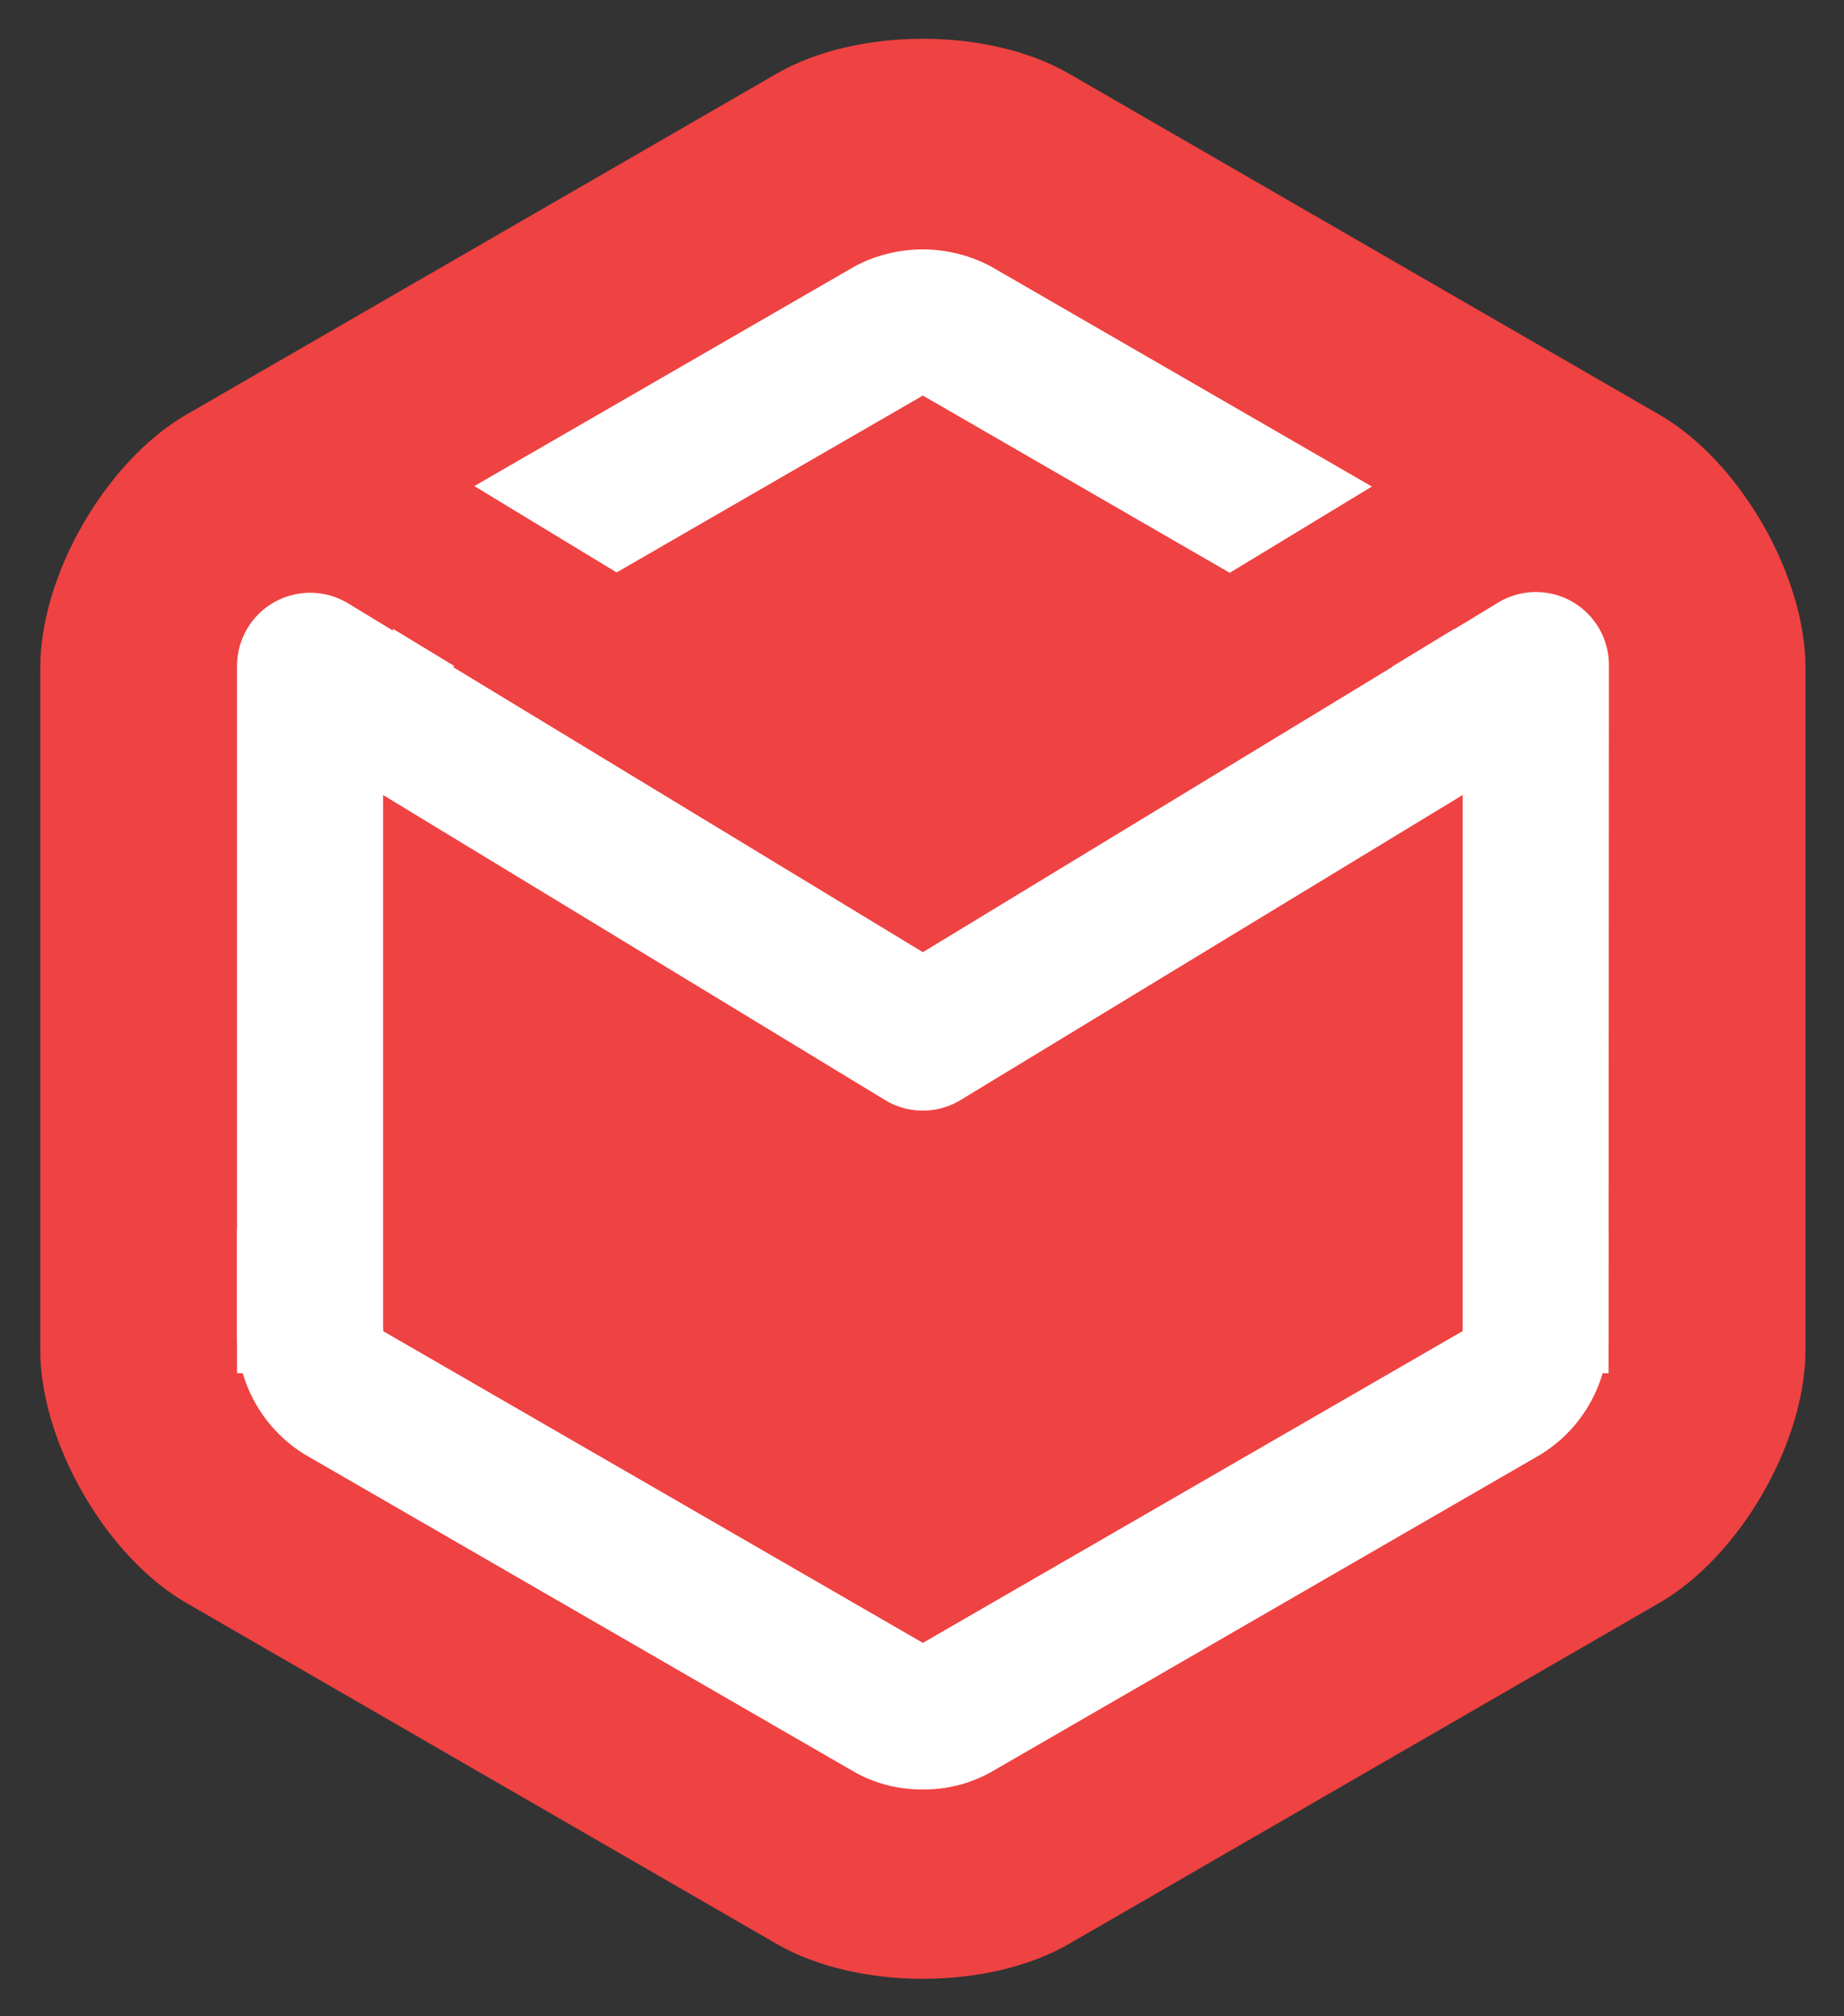 <svg xmlns="http://www.w3.org/2000/svg" role="img" viewBox="-3.26 -3.14 149.28 163.15"><rect x="-3.26" y="-3.14" width="149.28" height="163.15" fill="#333333" stroke="none"/><title>Metro logo</title><defs><style>.cls-1{fill:#ef4242}.cls-2{fill:#fff}</style></defs><path d="M0 50.88c0-7.52 5.34-16.71 11.81-20.46L59.63 2.81c6.5-3.75 17.13-3.75 23.63 0l47.82 27.61c6.5 3.75 11.82 13 11.82 20.46v55.22c0 7.5-5.32 16.71-11.82 20.46l-47.82 27.61c-6.5 3.75-17.13 3.75-23.63 0l-47.82-27.61C5.32 122.81 0 113.56 0 106.1z" class="cls-1"/><path d="M71.45 141.66a11.12 11.12 0 0 1-5.52-1.4l-44.49-25.69a11.53 11.53 0 0 1-5.51-9.55V53.65a11.53 11.53 0 0 1 5.51-9.55l44.5-25.69a11.75 11.75 0 0 1 11 0l44.49 25.69a11.51 11.51 0 0 1 5.51 9.55v51.37a11.52 11.52 0 0 1-5.5 9.55l-44.48 25.69a11.08 11.08 0 0 1-5.51 1.4zm-43.7-37.09l43.7 25.23 43.7-25.23V54.1l-43.7-25.23-43.7 25.23z" class="cls-2"/><path d="M71.45 128.5a6.64 6.64 0 0 1-3.32-.89L18.52 98.97a6.65 6.65 0 0 1-3.33-5.76V35.93a6.65 6.65 0 0 1 10.15-5.68l46.16 28 46.16-28a6.65 6.65 0 0 1 10.09 5.68v57.28a6.64 6.64 0 0 1-3.32 5.76l-49.66 28.64a6.69 6.69 0 0 1-3.32.89zM28.48 89.36l43 24.81 43-24.81V47.74l-39.51 24a6.63 6.63 0 0 1-6.9 0l-39.52-24z" class="cls-1"/><path d="M126.96 107.98h-11.81V61.19L74.51 85.87a5.88 5.88 0 0 1-6.13 0L27.75 61.19v46.79H15.93V50.69a5.92 5.92 0 0 1 9-5l46.52 28.22 46.54-28.27a5.91 5.91 0 0 1 9 5z" class="cls-2"/></svg>